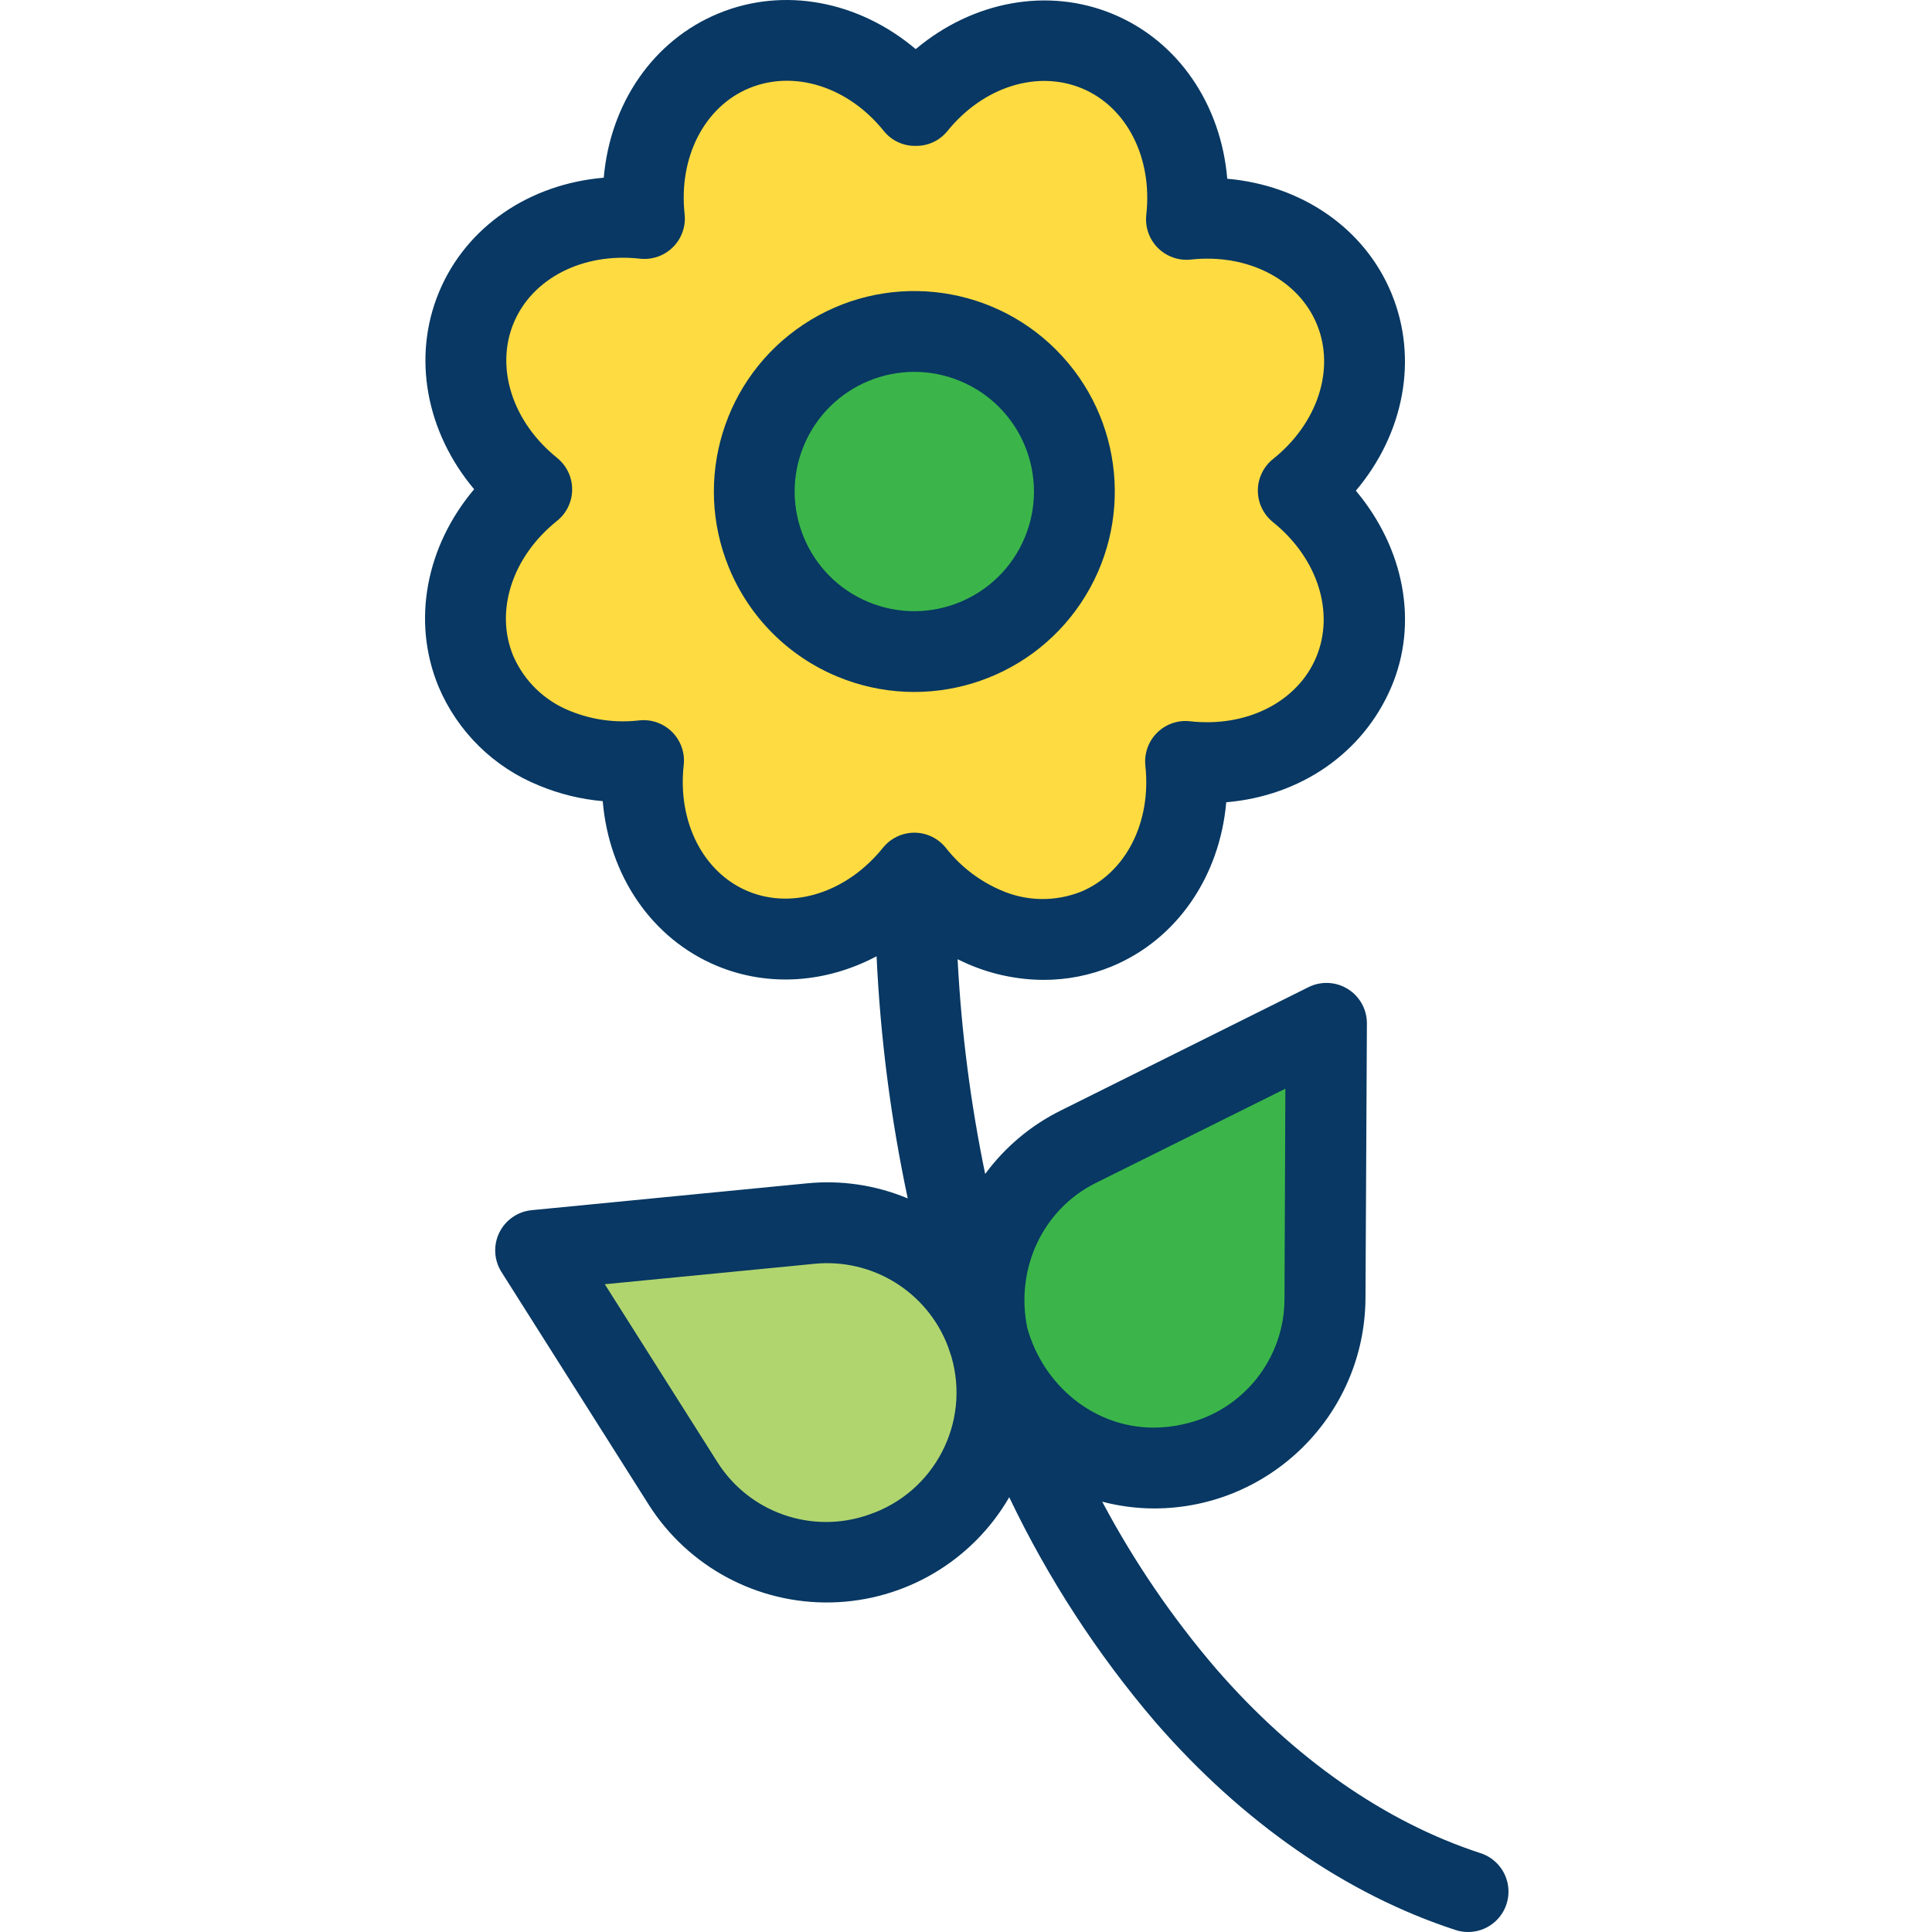 <svg height="478pt" viewBox="-105 0 478 478.203" width="478pt" xmlns="http://www.w3.org/2000/svg"><path d="m230.078 76.449c6.441 15.621.289 33.68-13.848 44.98 14.098 11.34 20.188 29.422 13.699 45.02-6.492 15.602-23.609 24.02-41.59 22.012 1.949 17.988-6.531 35.078-22.141 41.52-8.82 3.531-18.688 3.387-27.398-.398-6.895-2.938-12.941-7.559-17.582-13.441-11.34 14.09-29.43 20.18-45.02 13.699-15.59-6.48-24.02-23.609-22.012-41.59-7.445.855-14.988-.18-21.93-3.008-8.828-3.504-15.883-10.398-19.59-19.141-6.438-15.621-.289-33.68 13.852-44.98-14.102-11.34-20.199-29.422-13.711-45.02 6.492-15.602 23.609-24.02 41.602-22.012-1.961-17.988 6.527-35.078 22.141-41.52 15.609-6.441 33.68-.289 44.977 13.852 11.34-14.102 29.422-20.191 45.023-13.703 15.598 6.492 24.02 23.613 22.008 41.59 17.98-1.949 35.082 6.531 41.52 22.141zm-72.301 60.43c8.41-20.195-1.148-43.387-21.348-51.793-20.199-8.406-43.387 1.156-51.793 21.355-8.402 20.199 1.16 43.387 21.363 51.789 20.195 8.406 43.379-1.152 51.777-21.352zm0 0" fill="#fedb41"/><path d="m223.23 253.281-.352 68.219c-.035 20.738-15.176 38.359-35.672 41.516-20.496 3.16-40.238-9.086-46.516-28.852-6.273-19.766 2.785-41.16 21.348-50.402zm0 0" fill="#3bb54a"/><path d="m136.43 85.09c20.195 8.406 29.754 31.594 21.348 51.789-8.406 20.195-31.594 29.754-51.789 21.348-20.195-8.406-29.754-31.59-21.348-51.785 8.398-20.203 31.59-29.762 51.789-21.352zm0 0" fill="#3bb54a"/><path d="m139.949 332.852c5.816 20.125-4.047 41.465-23.141 50.078-19.098 8.613-41.621 1.883-52.859-15.801l-36.48-57.637 68.039-6.633c18.902-1.879 36.711 9.176 43.41 26.949.008.008.012.02.012.031.34 1.012.68 2.012 1.02 3.012zm0 0" fill="#b1d56e"/><g fill="#083863"><path d="m3.426 169.914c4.715 11.195 13.715 20.039 24.992 24.559 4.996 2.066 10.281 3.355 15.668 3.828 1.543 18.371 12.09 34.035 28.273 40.773 12.812 5.324 27.102 4.199 39.508-2.383.938 20.156 3.516 40.203 7.715 59.938-7.91-3.305-16.516-4.586-25.043-3.723l-68.039 6.633c-3.457.336-6.488 2.441-8.016 5.559-1.523 3.121-1.32 6.809.535 9.742l36.492 57.66c9.797 15.371 26.906 24.52 45.133 24.129 18.227-.391 34.926-10.262 44.059-26.039 9.562 20.027 21.703 38.715 36.113 55.59 21.625 24.91 47.32 42.723 74.305 51.512 3.402 1.133 7.152.355 9.824-2.039 2.672-2.391 3.859-6.031 3.109-9.539-.75-3.508-3.32-6.344-6.738-7.438-23.535-7.668-46.148-23.438-65.398-45.609-10.895-12.711-20.352-26.586-28.203-41.375 4.215 1.109 8.559 1.672 12.914 1.676 28.664-.059 51.953-23.148 52.25-51.812l.352-68.219c.016-3.473-1.77-6.703-4.715-8.539-2.949-1.832-6.637-2.008-9.742-.461l-61.156 30.453c-7.465 3.668-13.938 9.082-18.871 15.785-3.625-17.52-5.906-35.289-6.824-53.152 1 .5 2.016.965 3.043 1.398 5.781 2.43 11.984 3.691 18.254 3.715 5.762.008 11.465-1.113 16.793-3.301 16.199-6.68 26.793-22.301 28.402-40.66 18.359-1.562 33.754-12.105 40.754-28.281 7-16.18 3.176-34.719-8.672-48.836 11.895-14.086 15.508-32.617 8.828-48.82-6.68-16.199-22.301-26.785-40.66-28.398-1.547-18.371-12.094-34.027-28.273-40.754s-34.719-3.18-48.84 8.668c-14.086-11.895-32.613-15.512-48.816-8.828-16.203 6.68-26.801 22.301-28.398 40.66-18.367 1.551-34.027 12.094-40.762 28.273-6.734 16.176-3.172 34.715 8.68 48.836-11.895 14.09-15.508 32.617-8.828 48.82zm106.543 204.984-.102.035c-14.027 4.906-29.586-.551-37.473-13.148l-27.793-43.914 51.91-5.059c14.336-1.41 27.844 6.938 32.996 20.387l.883 2.602c4.75 16.398-4.25 33.629-20.422 39.098zm56.336-82.184 46.746-23.238-.219 51.953c.016 14.863-10.27 27.75-24.762 31.035-.039.008-.066.016-.102.027-2.469.574-4.996.863-7.531.867-14.699 0-27.27-10.379-31.27-24.676-3-14.594 3.758-29.379 17.141-35.973zm-133.52-179.387c-11.039-8.879-15.355-22.301-10.742-33.387 4.609-11.082 17.176-17.484 31.258-15.914 3.016.336 6.02-.715 8.168-2.855 2.152-2.145 3.211-5.148 2.883-8.164-1.535-14.074 4.898-26.609 16.008-31.191 11.113-4.586 24.508-.379 33.359 10.684 1.91 2.332 4.785 3.66 7.797 3.602h.016c3.008.059 5.879-1.258 7.793-3.574 8.875-11.035 22.293-15.27 33.391-10.652 11.098 4.621 17.484 17.199 15.91 31.285-.34 3.02.707 6.027 2.848 8.184 2.145 2.156 5.148 3.219 8.168 2.898 14.078-1.531 26.617 4.914 31.199 16.016 4.586 11.102.223 24.512-10.848 33.359-2.371 1.895-3.754 4.762-3.758 7.797-.004 3.035 1.371 5.906 3.734 7.809 11.035 8.875 15.352 22.293 10.734 33.387s-17.184 17.492-31.254 15.914c-3.016-.34-6.02.711-8.168 2.855-2.148 2.141-3.211 5.141-2.883 8.16 1.523 14.078-4.91 26.617-16.008 31.199-6.371 2.504-13.477 2.367-19.742-.387-5.344-2.297-10.027-5.895-13.617-10.469-1.891-2.379-4.758-3.773-7.797-3.781h-.016c-3.031.008-5.895 1.387-7.789 3.75-8.879 11.031-22.301 15.355-33.387 10.746-11.086-4.605-17.488-17.168-15.914-31.242.336-3.016-.719-6.02-2.859-8.168-2.145-2.148-5.145-3.207-8.16-2.879-5.777.672-11.625-.117-17.016-2.301-6.367-2.496-11.473-7.434-14.18-13.715-4.578-11.109-.219-24.512 10.848-33.359 2.367-1.895 3.75-4.758 3.754-7.793.004-3.031-1.367-5.902-3.73-7.805zm0 0"/><path d="m102.152 167.461c21.855 9.094 47.09 1.484 60.27-18.176 13.184-19.66 10.641-45.895-6.07-62.656-16.711-16.766-42.938-19.391-62.637-6.27-19.703 13.121-27.391 38.332-18.367 60.215 5.008 12.168 14.652 21.844 26.805 26.887zm-8.285-57.176c6.285-15.098 23.617-22.246 38.715-15.961 15.098 6.281 22.246 23.613 15.965 38.711-6.285 15.098-23.617 22.246-38.715 15.965-15.098-6.285-22.246-23.617-15.965-38.715zm0 0"/></g></svg>